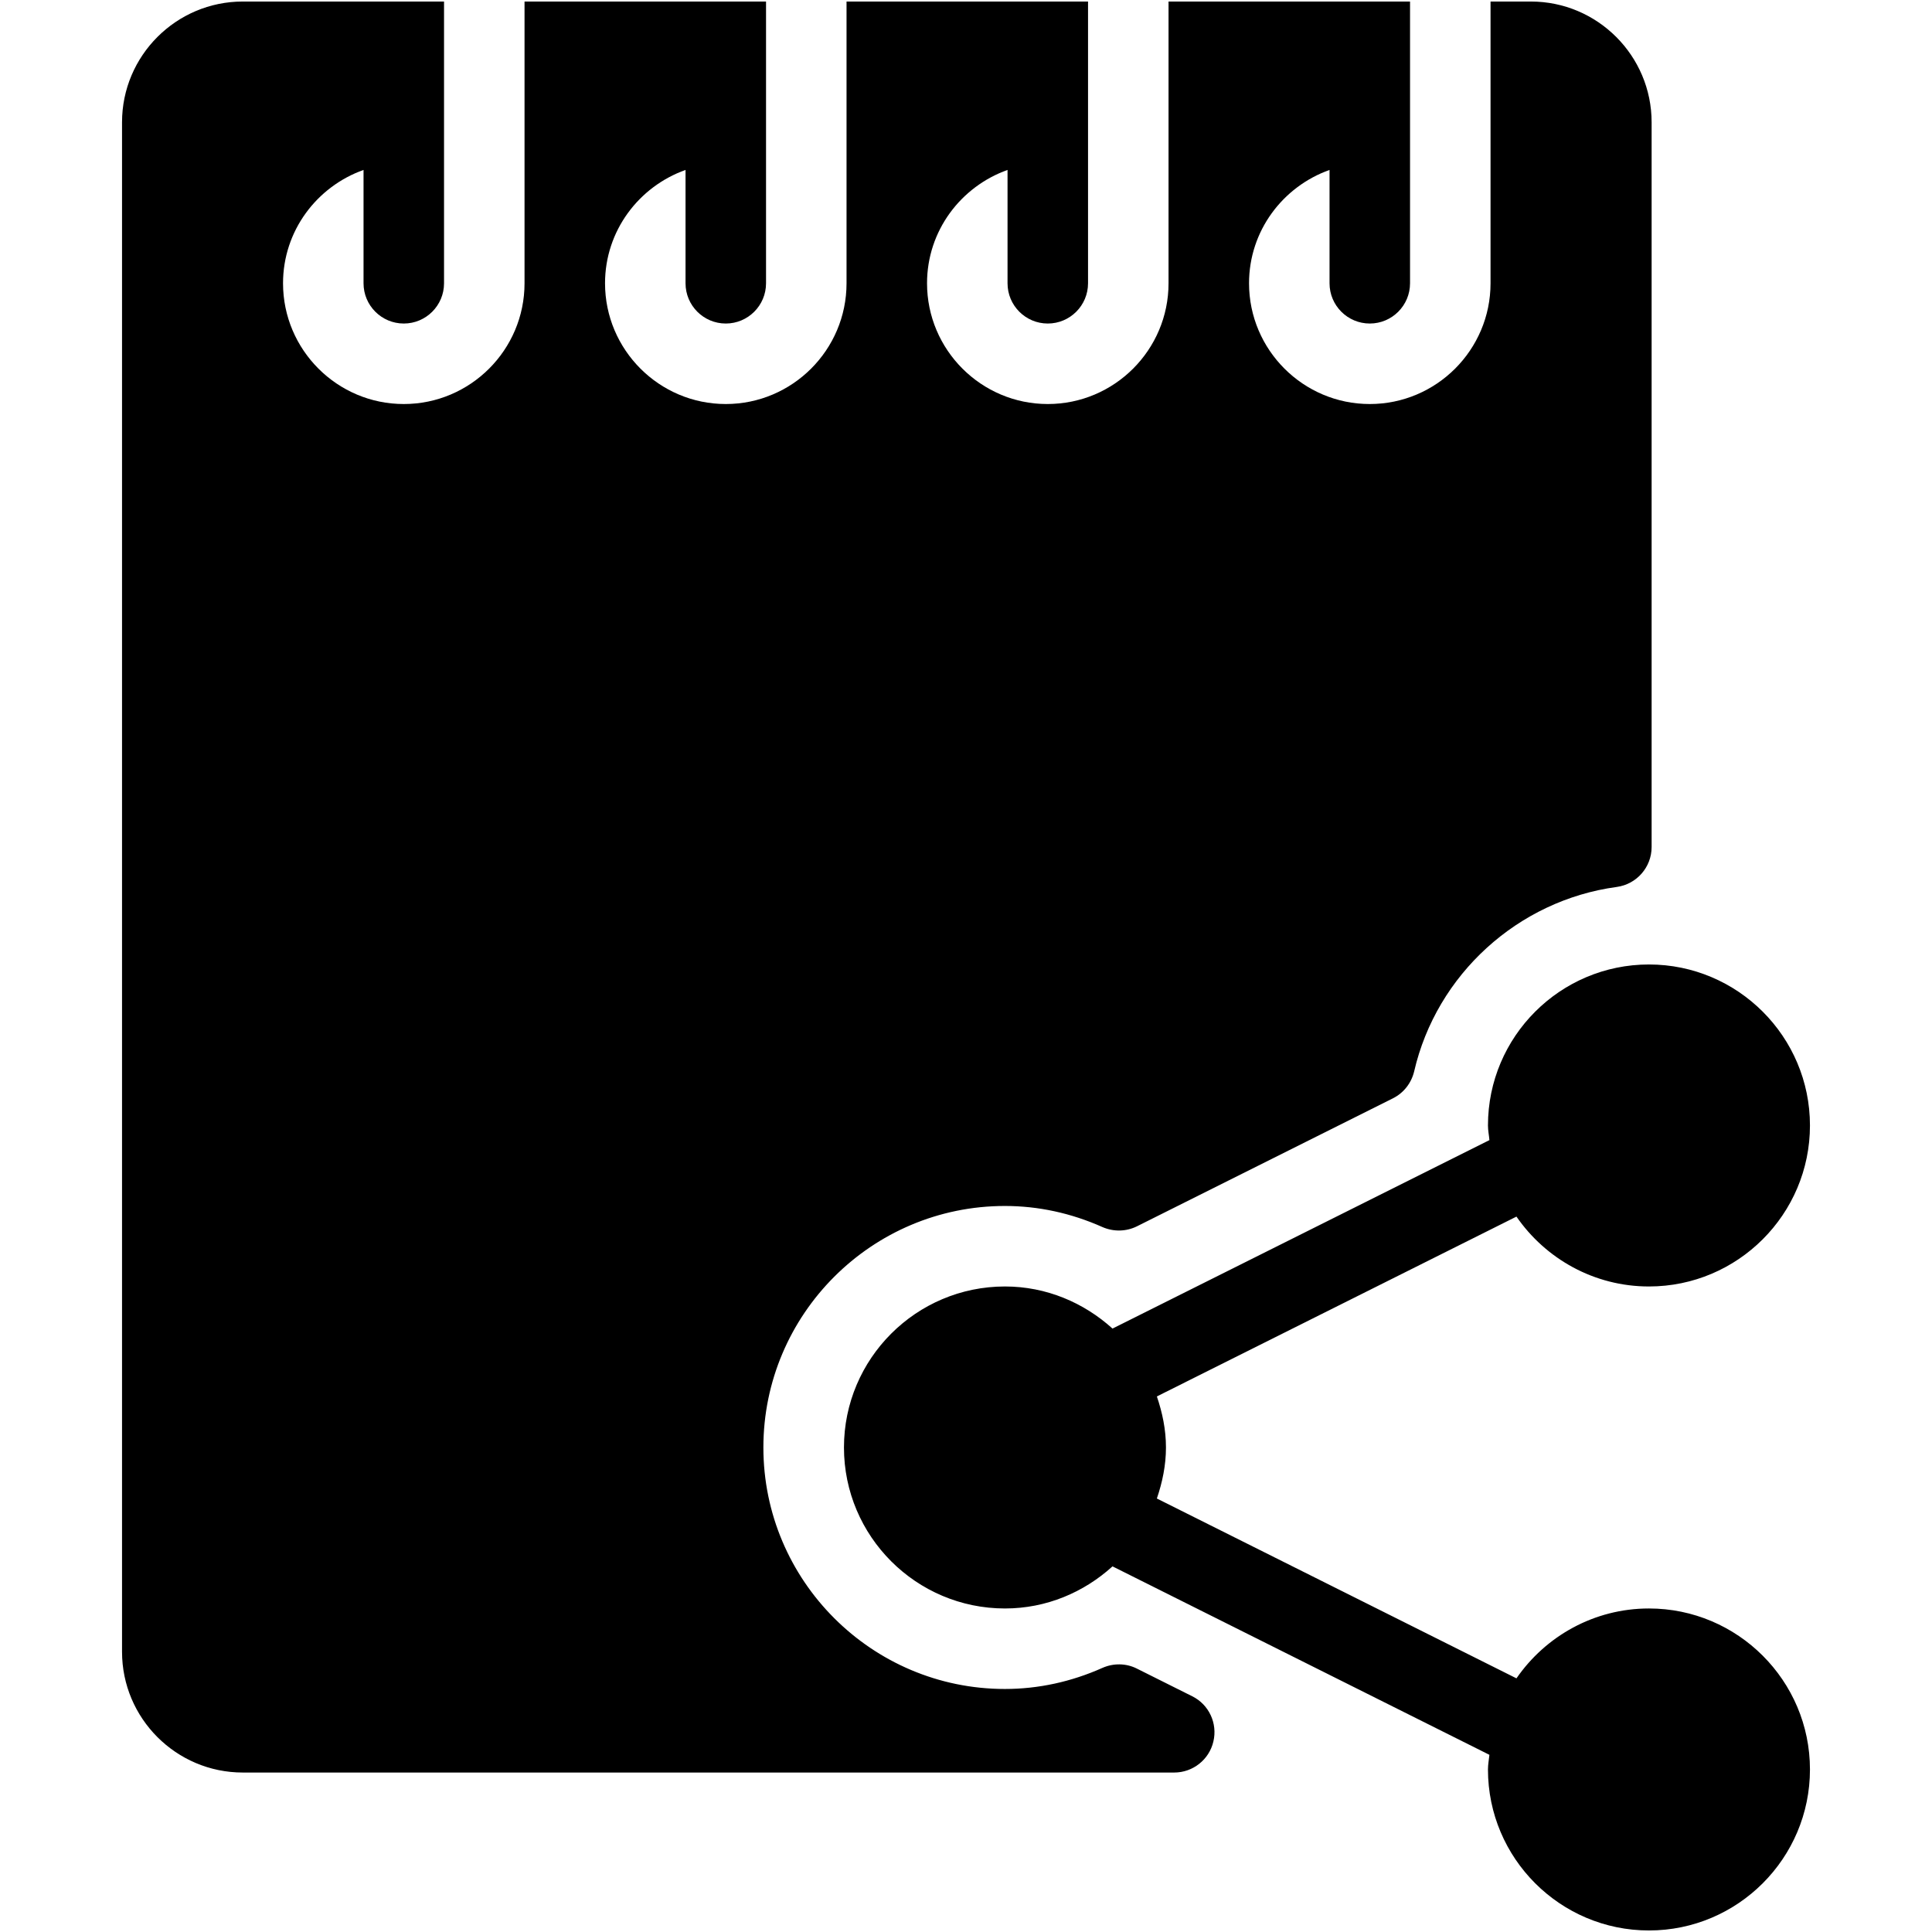 <?xml version="1.0" encoding="iso-8859-1"?>
<!-- Generator: Adobe Illustrator 19.2.1, SVG Export Plug-In . SVG Version: 6.00 Build 0)  -->
<svg version="1.1" id="Layer_1" xmlns="http://www.w3.org/2000/svg" xmlns:xlink="http://www.w3.org/1999/xlink" x="0px" y="0px"
	 viewBox="0 0 24 24" style="enable-background:new 0 0 24 24;" xml:space="preserve">
<g>
	<g>
		<path d="M14.811,21.072l-0.688-0.344c-0.133-0.067-0.289-0.07-0.428-0.009c-0.39,0.174-0.798,0.262-1.212,0.262
			c-1.654,0-3-1.346-3-3s1.346-3,3-3c0.414,0,0.822,0.088,1.212,0.262c0.138,0.06,0.294,0.057,0.428-0.009l3.18-1.59
			c0.134-0.067,0.229-0.189,0.264-0.334c0.278-1.205,1.29-2.126,2.517-2.292c0.248-0.034,0.433-0.246,0.433-0.496V1.519
			c0-0.827-0.673-1.5-1.5-1.5h-0.501v3.5c0,0.827-0.673,1.5-1.5,1.5c-0.827,0-1.5-0.673-1.5-1.5c0-0.651,0.419-1.201,1-1.408v1.408
			c0,0.276,0.224,0.5,0.5,0.5s0.5-0.224,0.5-0.5v-3.5h-3v3.5c0,0.827-0.673,1.5-1.5,1.5c-0.827,0-1.5-0.673-1.5-1.5
			c0-0.651,0.419-1.201,1-1.408v1.408c0,0.276,0.224,0.5,0.5,0.5s0.5-0.224,0.5-0.5v-3.5h-3v3.5c0,0.827-0.673,1.5-1.5,1.5
			c-0.827,0-1.5-0.673-1.5-1.5c0-0.651,0.419-1.201,1-1.408v1.408c0,0.276,0.224,0.5,0.5,0.5s0.5-0.224,0.5-0.5v-3.5h-3v3.5
			c0,0.827-0.673,1.5-1.5,1.5c-0.827,0-1.5-0.673-1.5-1.5c0-0.651,0.419-1.201,1-1.408v1.408c0,0.276,0.224,0.5,0.5,0.5
			s0.5-0.224,0.5-0.5v-3.5h-2.5c-0.827,0-1.5,0.673-1.5,1.5v19c0,0.827,0.673,1.5,1.5,1.5h11.571c0.231,0,0.434-0.16,0.486-0.385
			C15.127,21.408,15.018,21.175,14.811,21.072z M20.484,19.981c-0.682,0-1.285,0.345-1.646,0.868l-4.467-2.234
			c0.068-0.201,0.113-0.411,0.113-0.634c0-0.223-0.045-0.434-0.113-0.634l4.467-2.234c0.361,0.523,0.964,0.868,1.646,0.868
			c1.103,0,2-0.897,2-2c0-1.103-0.897-2-2-2c-1.103,0-2,0.897-2,2c0,0.062,0.013,0.121,0.018,0.182l-4.682,2.341
			c-0.355-0.321-0.821-0.523-1.336-0.523c-1.103,0-2,0.897-2,2c0,1.103,0.897,2,2,2c0.515,0,0.981-0.201,1.336-0.523l4.682,2.341
			c-0.006,0.061-0.018,0.119-0.018,0.182c0,1.103,0.897,2,2,2c1.103,0,2-0.897,2-2C22.484,20.878,21.586,19.981,20.484,19.981z"/>
	</g>
</g>
</svg>
